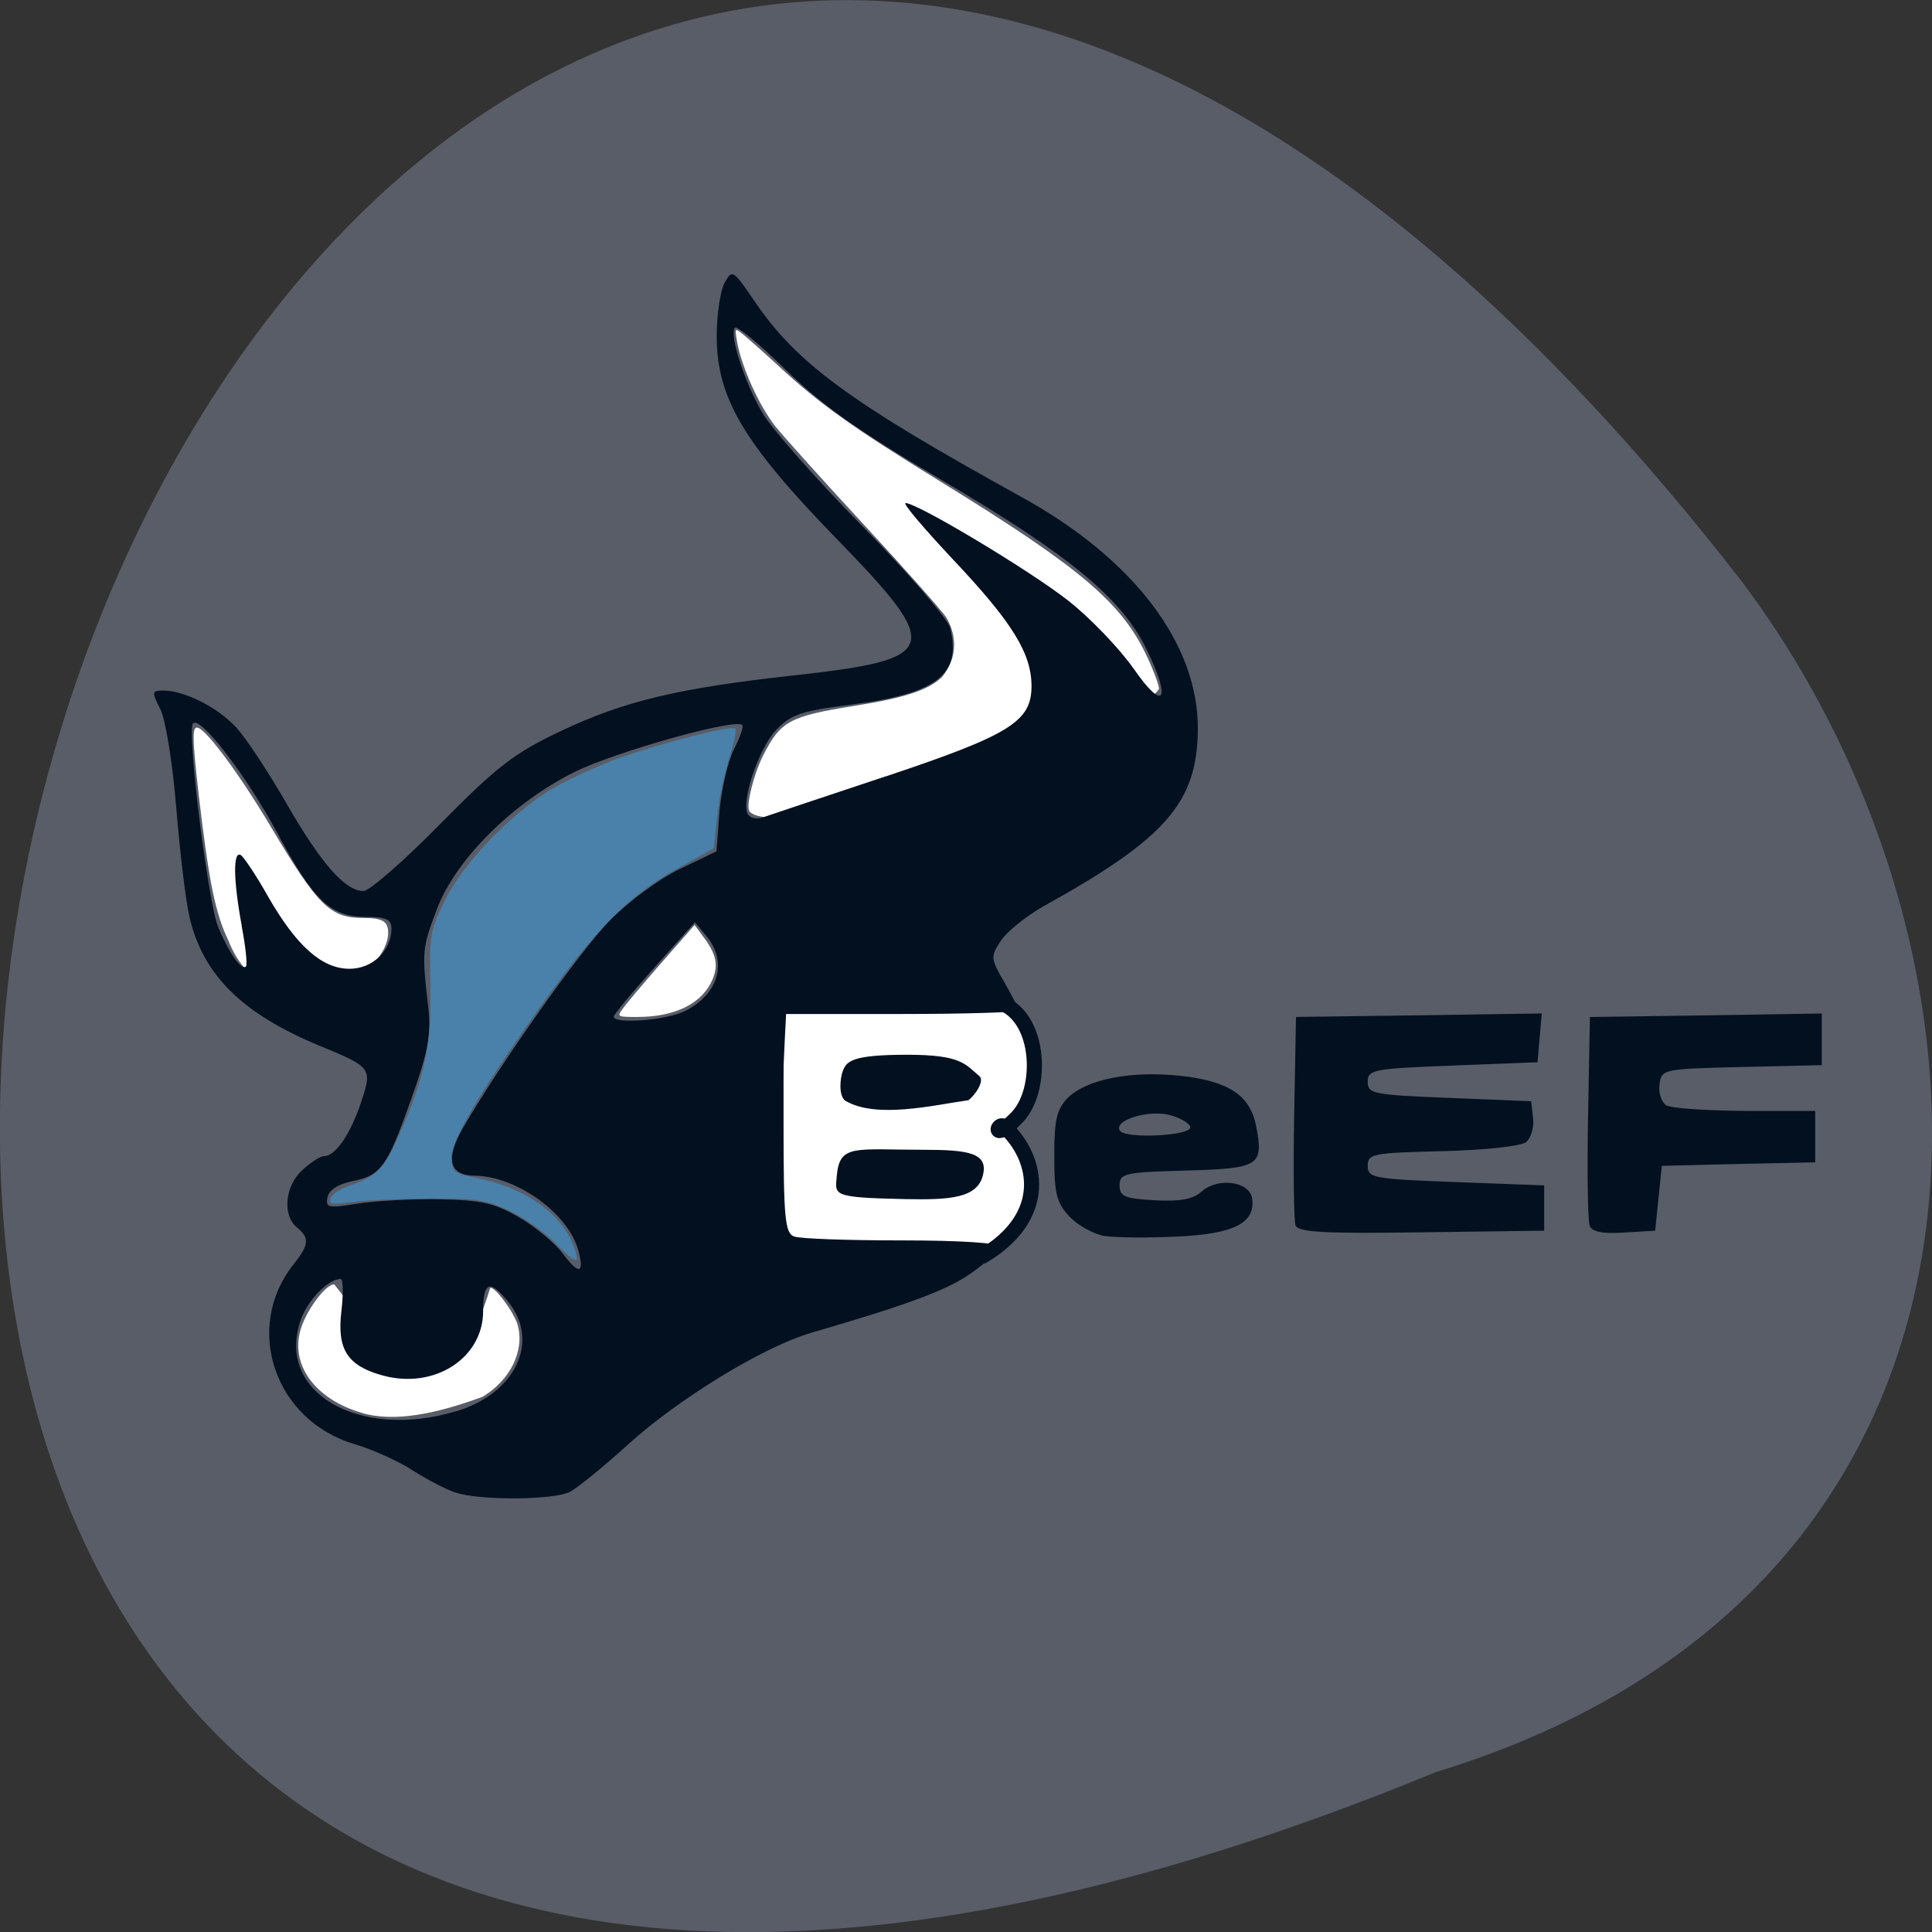<svg xmlns="http://www.w3.org/2000/svg" viewBox="0 0 32 32"><rect x="0" y="0" width="32" height="32" fill="#333333" stroke="none"/><path d="m 23.781 29.352 c -41.18 16.957 -21.832 -54.36 5.059 -19.734 c 4.684 6.215 5.05 16.648 -5.059 19.734" fill="#585d68"/><g fill="#fff"><path d="m 102.44 164.88 c -0.156 -10.844 0.188 -20.938 0.813 -32.22 l 27.03 -0.188 c 7.625 -0.063 8.344 11.594 4.5 15.563 c -3.5 3.656 -2.656 0.375 -1.625 1.313 c 4.5 4.219 5.844 11.875 -2.938 17.09 c -4.594 1.5 -26.19 2.313 -27.781 -1.531" transform="scale(0.125)" stroke="#031020" stroke-width="2"/><path d="m 5.488 16.18 c -0.824 0.461 -1.441 0.082 -1.703 -0.598 c -0.215 -0.441 -0.324 -0.969 -0.488 -2.371 c -0.117 -1.02 -0.117 -1.191 -0.016 -1.156 c 0.156 0.051 0.699 0.789 1.199 1.629 c 0.789 1.324 0.988 1.52 1.531 1.52 c 0.324 0 0.418 0.055 0.418 0.246 c 0 0.395 -0.559 0.934 -0.941 0.73"/><path d="m 6.082 23.426 c -0.813 -0.203 -1.273 -0.777 -1.109 -1.383 c 0.086 -0.32 0.414 -0.77 0.563 -0.77 c 1.438 1.867 2.066 1.734 2.582 0.063 c 0.059 -0.055 0.398 0.398 0.457 0.613 c 0.117 0.426 -0.125 0.914 -0.586 1.188 c -0.602 0.219 -1.32 0.422 -1.906 0.289"/><path d="m 12.41 13.43 c -0.055 -0.086 0.074 -0.609 0.227 -0.91 c 0.289 -0.574 0.434 -0.656 1.512 -0.828 c 0.832 -0.133 1.219 -0.258 1.449 -0.473 c 0.242 -0.289 0.273 -0.652 0.078 -0.988 c -0.066 -0.105 -0.672 -0.789 -1.348 -1.52 c -0.676 -0.73 -1.344 -1.473 -1.488 -1.652 c -0.266 -0.34 -0.547 -0.957 -0.629 -1.383 c -0.043 -0.242 -0.039 -0.246 0.074 -0.156 c 0.066 0.051 0.336 0.289 0.598 0.531 c 0.707 0.652 1.219 1.016 2.719 1.941 c 2.305 1.418 2.988 2 3.402 2.895 c 0.117 0.254 0.203 0.492 0.191 0.527 c -0.625 0.895 -6.391 2.566 -6.785 2.02"/></g><path d="m 7.559 24.727 c -0.152 -0.047 -0.469 -0.211 -0.707 -0.363 c -0.234 -0.156 -0.676 -0.355 -0.98 -0.445 c -1.324 -0.391 -1.844 -1.926 -1.01 -2.977 c 0.258 -0.324 0.27 -0.438 0.055 -0.613 c -0.242 -0.199 -0.199 -0.68 0.086 -0.945 c 0.141 -0.129 0.301 -0.234 0.363 -0.234 c 0.188 0 0.43 -0.352 0.609 -0.875 c 0.195 -0.586 0.191 -0.594 -0.68 -0.953 c -1.281 -0.531 -1.934 -1.172 -2.156 -2.133 c -0.063 -0.266 -0.16 -1.078 -0.219 -1.805 c -0.059 -0.73 -0.176 -1.457 -0.262 -1.633 c -0.148 -0.293 -0.148 -0.313 0.051 -0.313 c 0.344 0 0.887 0.273 1.195 0.602 c 0.16 0.168 0.539 0.742 0.844 1.273 c 0.574 0.996 0.969 1.445 1.273 1.445 c 0.098 0 0.672 -0.5 1.273 -1.113 c 0.945 -0.957 1.223 -1.172 2.01 -1.543 c 1.027 -0.488 1.945 -0.707 3.836 -0.914 c 2.438 -0.27 2.492 -0.438 0.723 -2.258 c -1.547 -1.59 -1.992 -2.336 -1.992 -3.367 c 0 -0.348 0.059 -0.742 0.129 -0.875 c 0.125 -0.23 0.141 -0.223 0.492 0.293 c 0.703 1.039 1.582 1.68 4.426 3.25 c 1.863 1.027 2.934 2.438 2.922 3.855 c -0.012 1.207 -0.527 1.801 -2.566 2.93 c -0.281 0.16 -0.594 0.414 -0.695 0.563 c -0.176 0.266 -0.172 0.297 0.055 0.688 c 0.129 0.227 0.238 0.438 0.238 0.469 c 0 0.031 -0.875 0.059 -1.949 0.059 h -1.945 v 1.809 c 0 1.555 0.023 1.82 0.172 1.875 c 0.094 0.039 0.895 0.066 1.785 0.066 c 0.996 0 1.613 0.043 1.613 0.105 c 0 0.059 -0.199 0.25 -0.441 0.422 c -0.398 0.289 -1.035 0.527 -2.66 1 c -0.797 0.23 -2.215 1.098 -3.051 1.859 c -0.395 0.359 -0.824 0.707 -0.953 0.777 c -0.262 0.137 -1.449 0.148 -1.879 0.02 m -0.023 -1.348 c 0.988 -0.289 1.406 -1.148 0.887 -1.805 c -0.313 -0.391 -0.426 -0.352 -0.426 0.141 c 0 0.781 -0.809 1.301 -1.664 1.066 c -0.582 -0.16 -0.758 -0.43 -0.684 -1.059 c 0.035 -0.297 0.031 -0.539 -0.012 -0.539 c -0.211 0 -0.559 0.363 -0.668 0.699 c -0.395 1.18 0.961 1.969 2.566 1.496 m 2.043 -2.652 c -0.156 -0.621 -1.02 -1.246 -1.723 -1.254 c -0.422 -0.004 -0.488 -0.277 -0.188 -0.797 c 0.617 -1.063 1.941 -2.938 2.438 -3.438 c 0.297 -0.305 0.813 -0.684 1.148 -0.844 l 0.609 -0.293 l 0.051 -0.668 c 0.031 -0.367 0.141 -0.828 0.238 -1.023 c 0.102 -0.195 0.164 -0.375 0.137 -0.402 c -0.117 -0.113 -2.094 0.441 -2.781 0.781 c -1.016 0.504 -1.961 1.445 -2.273 2.262 c -0.246 0.648 -0.254 0.703 -0.148 1.613 c 0.055 0.473 0.008 0.734 -0.285 1.555 c -0.406 1.133 -0.488 1.246 -0.984 1.348 c -0.223 0.047 -0.375 0.145 -0.398 0.266 c -0.035 0.172 0.016 0.18 0.484 0.105 c 0.289 -0.047 0.902 -0.082 1.359 -0.074 c 0.695 0.012 0.918 0.059 1.328 0.297 c 0.27 0.156 0.594 0.426 0.723 0.598 c 0.266 0.355 0.363 0.344 0.266 -0.031 m 1.773 -3.988 c 0.547 -0.281 0.695 -0.805 0.348 -1.23 l -0.195 -0.234 l -0.672 0.75 c -0.371 0.414 -0.672 0.777 -0.672 0.813 c 0 0.129 0.887 0.059 1.191 -0.098 m -7.352 -1.402 c -0.141 -0.758 -0.148 -1.254 -0.016 -1.176 c 0.051 0.035 0.254 0.336 0.445 0.676 c 0.473 0.828 0.898 1.207 1.355 1.207 c 0.383 0 0.695 -0.301 0.695 -0.668 c 0 -0.148 -0.09 -0.191 -0.418 -0.191 c -0.59 0 -0.867 -0.262 -1.473 -1.391 c -0.512 -0.949 -1.27 -1.938 -1.395 -1.816 c -0.109 0.105 0.246 2.969 0.418 3.383 c 0.184 0.434 0.383 0.715 0.457 0.645 c 0.027 -0.027 -0.004 -0.324 -0.07 -0.668 m 10.668 -2.48 c 2.059 -0.688 2.414 -0.91 2.414 -1.496 c 0 -0.543 -0.32 -1.059 -1.297 -2.094 c -0.484 -0.516 -0.844 -0.938 -0.789 -0.938 c 0.195 0 2.059 1.117 2.695 1.617 c 0.363 0.285 0.848 0.793 1.082 1.125 c 0.508 0.734 0.633 0.531 0.207 -0.336 c -0.414 -0.836 -1.277 -1.547 -3.375 -2.781 c -1.395 -0.82 -2 -1.25 -2.602 -1.84 c -0.434 -0.426 -0.809 -0.734 -0.836 -0.688 c -0.086 0.137 0.156 0.887 0.453 1.402 c 0.152 0.266 0.902 1.113 1.664 1.887 c 0.758 0.773 1.41 1.531 1.449 1.68 c 0.195 0.773 -0.211 1.09 -1.641 1.273 c -0.828 0.105 -0.996 0.164 -1.242 0.422 c -0.293 0.313 -0.586 1.199 -0.465 1.395 c 0.039 0.063 0.148 0.086 0.246 0.051 c 0.098 -0.035 1.016 -0.34 2.035 -0.68 m 3.645 7.617 c -0.184 -0.027 -0.453 -0.172 -0.594 -0.32 c -0.219 -0.23 -0.258 -0.379 -0.258 -1.01 c 0 -0.609 0.043 -0.777 0.227 -0.965 c 0.313 -0.305 1.039 -0.449 1.855 -0.363 c 0.805 0.086 1.164 0.324 1.262 0.836 c 0.125 0.656 0.059 0.699 -1.16 0.734 c -1.02 0.027 -1.102 0.047 -1.102 0.246 c 0 0.184 0.086 0.219 0.582 0.246 c 0.418 0.023 0.633 -0.016 0.773 -0.141 c 0.273 -0.246 0.801 -0.172 0.84 0.113 c 0.059 0.402 -0.301 0.586 -1.23 0.629 c -0.473 0.023 -1.01 0.02 -1.195 -0.008 m 1.402 -1.805 c -0.012 -0.059 -0.156 -0.148 -0.324 -0.195 c -0.352 -0.102 -0.953 0.078 -0.844 0.254 c 0.09 0.141 1.191 0.086 1.168 -0.059 m 1.742 1.629 c -0.027 -0.074 -0.039 -0.883 -0.023 -1.797 l 0.031 -1.656 l 2.035 -0.027 l 2.035 -0.031 l -0.035 0.406 l -0.035 0.402 l -1.406 0.055 c -1.316 0.051 -1.406 0.066 -1.406 0.27 c 0 0.199 0.09 0.215 1.355 0.266 l 1.352 0.055 l 0.031 0.277 c 0.02 0.152 -0.035 0.332 -0.113 0.398 c -0.086 0.07 -0.672 0.133 -1.387 0.152 c -1.156 0.027 -1.238 0.043 -1.238 0.242 c 0 0.203 0.09 0.219 1.461 0.27 l 1.461 0.055 v 0.75 l -2.031 0.027 c -1.598 0.023 -2.043 0 -2.086 -0.113 m 4.871 0.004 c -0.031 -0.078 -0.043 -0.887 -0.027 -1.801 l 0.031 -1.656 l 1.922 -0.027 l 1.918 -0.031 v 0.855 l -1.324 0.031 c -1.305 0.031 -1.328 0.035 -1.363 0.285 c -0.02 0.141 0.031 0.297 0.109 0.348 c 0.078 0.051 0.668 0.09 1.309 0.094 h 1.16 v 0.852 l -1.27 0.027 l -1.27 0.031 l -0.055 0.535 l -0.055 0.539 l -0.516 0.031 c -0.355 0.023 -0.531 -0.012 -0.57 -0.113 m -12.469 -0.828 c 0.047 -0.531 0.301 -0.43 1.438 -0.43 c 0.754 0 1.078 0.055 0.98 0.43 c -0.098 0.371 -0.543 0.402 -1.285 0.387 c -1.234 -0.027 -1.16 -0.063 -1.133 -0.387 m 0.141 -1.242 c -0.117 -0.086 -0.086 -0.383 -0.039 -0.5 c 0.063 -0.156 0.152 -0.262 1.066 -0.262 c 0.898 0 0.957 0.156 1.195 0.355 c 0.086 0.074 -0.063 0.309 -0.184 0.398 c -0.578 0.082 -1.527 0.313 -2.039 0.008" fill="#031020"/><path d="m 9.195 20.586 c -0.188 -0.188 -0.535 -0.43 -0.773 -0.539 c -0.391 -0.18 -0.535 -0.199 -1.328 -0.195 c -0.488 0.004 -1.063 0.027 -1.277 0.059 c -0.332 0.043 -0.379 0.035 -0.34 -0.07 c 0.023 -0.066 0.176 -0.16 0.332 -0.211 c 0.406 -0.129 0.555 -0.281 0.793 -0.813 c 0.426 -0.949 0.547 -1.504 0.527 -2.469 c -0.02 -0.852 -0.008 -0.914 0.223 -1.402 c 0.281 -0.594 1.023 -1.391 1.719 -1.836 c 0.254 -0.16 0.777 -0.406 1.164 -0.547 c 0.75 -0.266 1.887 -0.555 1.945 -0.496 c 0.023 0.023 -0.027 0.246 -0.105 0.504 c -0.082 0.258 -0.172 0.695 -0.199 0.973 l -0.055 0.508 l -0.613 0.34 c -0.793 0.441 -1.332 0.984 -2.227 2.238 c -1.062 1.492 -1.531 2.293 -1.504 2.574 c 0.02 0.215 0.055 0.238 0.453 0.316 c 0.77 0.156 1.367 0.582 1.57 1.117 c 0.121 0.32 0.047 0.309 -0.309 -0.051" fill="#4981ab"/><path d="m 10.309 16.715 c 0.047 -0.07 0.336 -0.414 0.641 -0.762 l 0.555 -0.633 l 0.152 0.207 c 0.207 0.277 0.242 0.457 0.148 0.688 c -0.168 0.402 -0.613 0.629 -1.25 0.629 c -0.328 0 -0.336 -0.004 -0.246 -0.129" fill="#fff"/></svg>